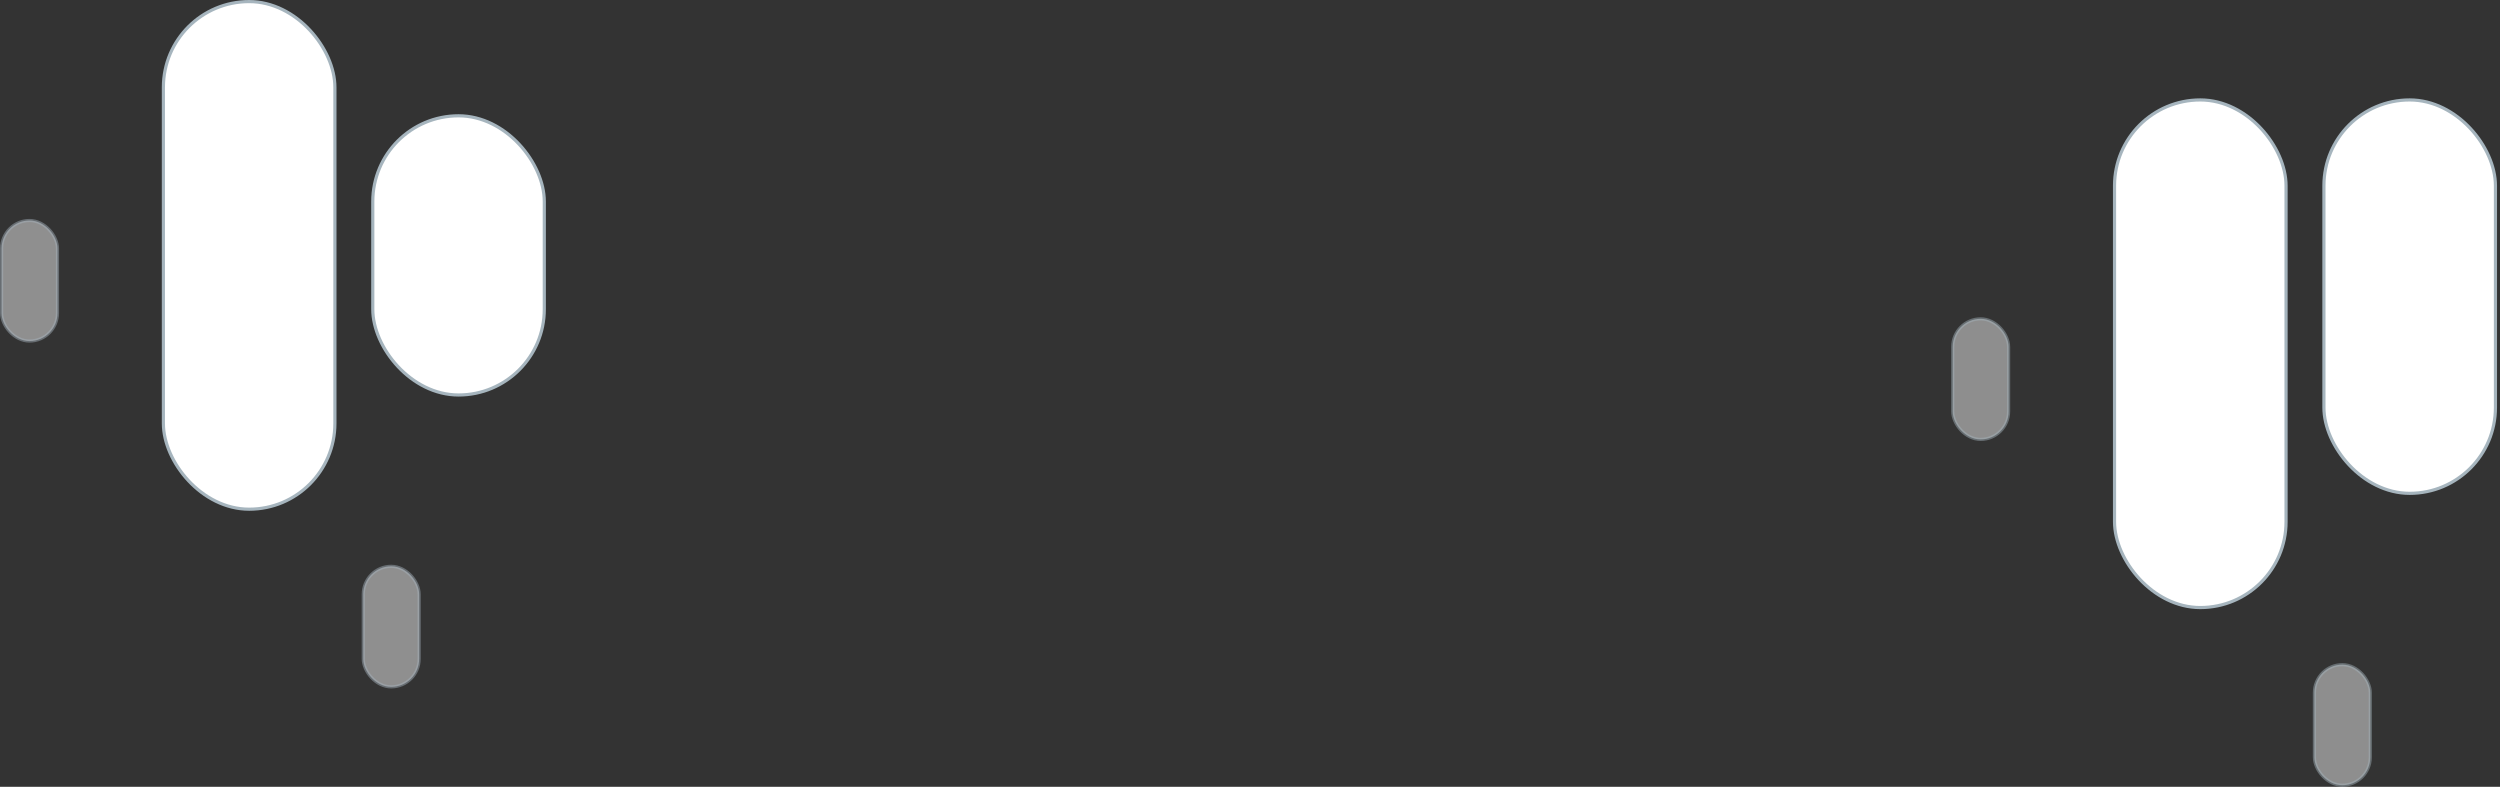 <?xml version="1.0" encoding="UTF-8"?>
<svg width="788px" height="248px" viewBox="0 0 788 248" version="1.1" xmlns="http://www.w3.org/2000/svg" xmlns:xlink="http://www.w3.org/1999/xlink">
    <rect x="0" y="0" width="788" height="248" fill="#333333" stroke="none"/>
    <title>Bottom</title>
    <g id="Page-1" stroke="none" stroke-width="1" fill="none" fill-rule="evenodd">
        <g id="Bottom" fill="#FFFFFF" stroke="#A6B5BE">
            <rect id="Rectangle" x="666.5" y="31.5" width="54.062" height="160" rx="27.031"></rect>
            <rect id="Rectangle-Copy-7" x="732.5" y="31.5" width="54.062" height="124" rx="27.031"></rect>
            <rect id="Rectangle-Copy-14" opacity="0.446" x="729.5" y="209.5" width="17.614" height="38" rx="8.807"></rect>
            <rect id="Rectangle-Copy-11" opacity="0.446" x="615.5" y="100.5" width="17.614" height="38" rx="8.807"></rect>
            <rect id="Rectangle" x="51.5" y="0.5" width="54.062" height="160" rx="27.031"></rect>
            <rect id="Rectangle-Copy-7" x="117.5" y="36.5" width="54.062" height="88" rx="27.031"></rect>
            <rect id="Rectangle-Copy-14" opacity="0.451" x="114.5" y="178.5" width="17.614" height="38" rx="8.807"></rect>
            <rect id="Rectangle-Copy-11" opacity="0.451" x="0.5" y="69.5" width="17.614" height="38" rx="8.807"></rect>
        </g>
    </g>
</svg>
